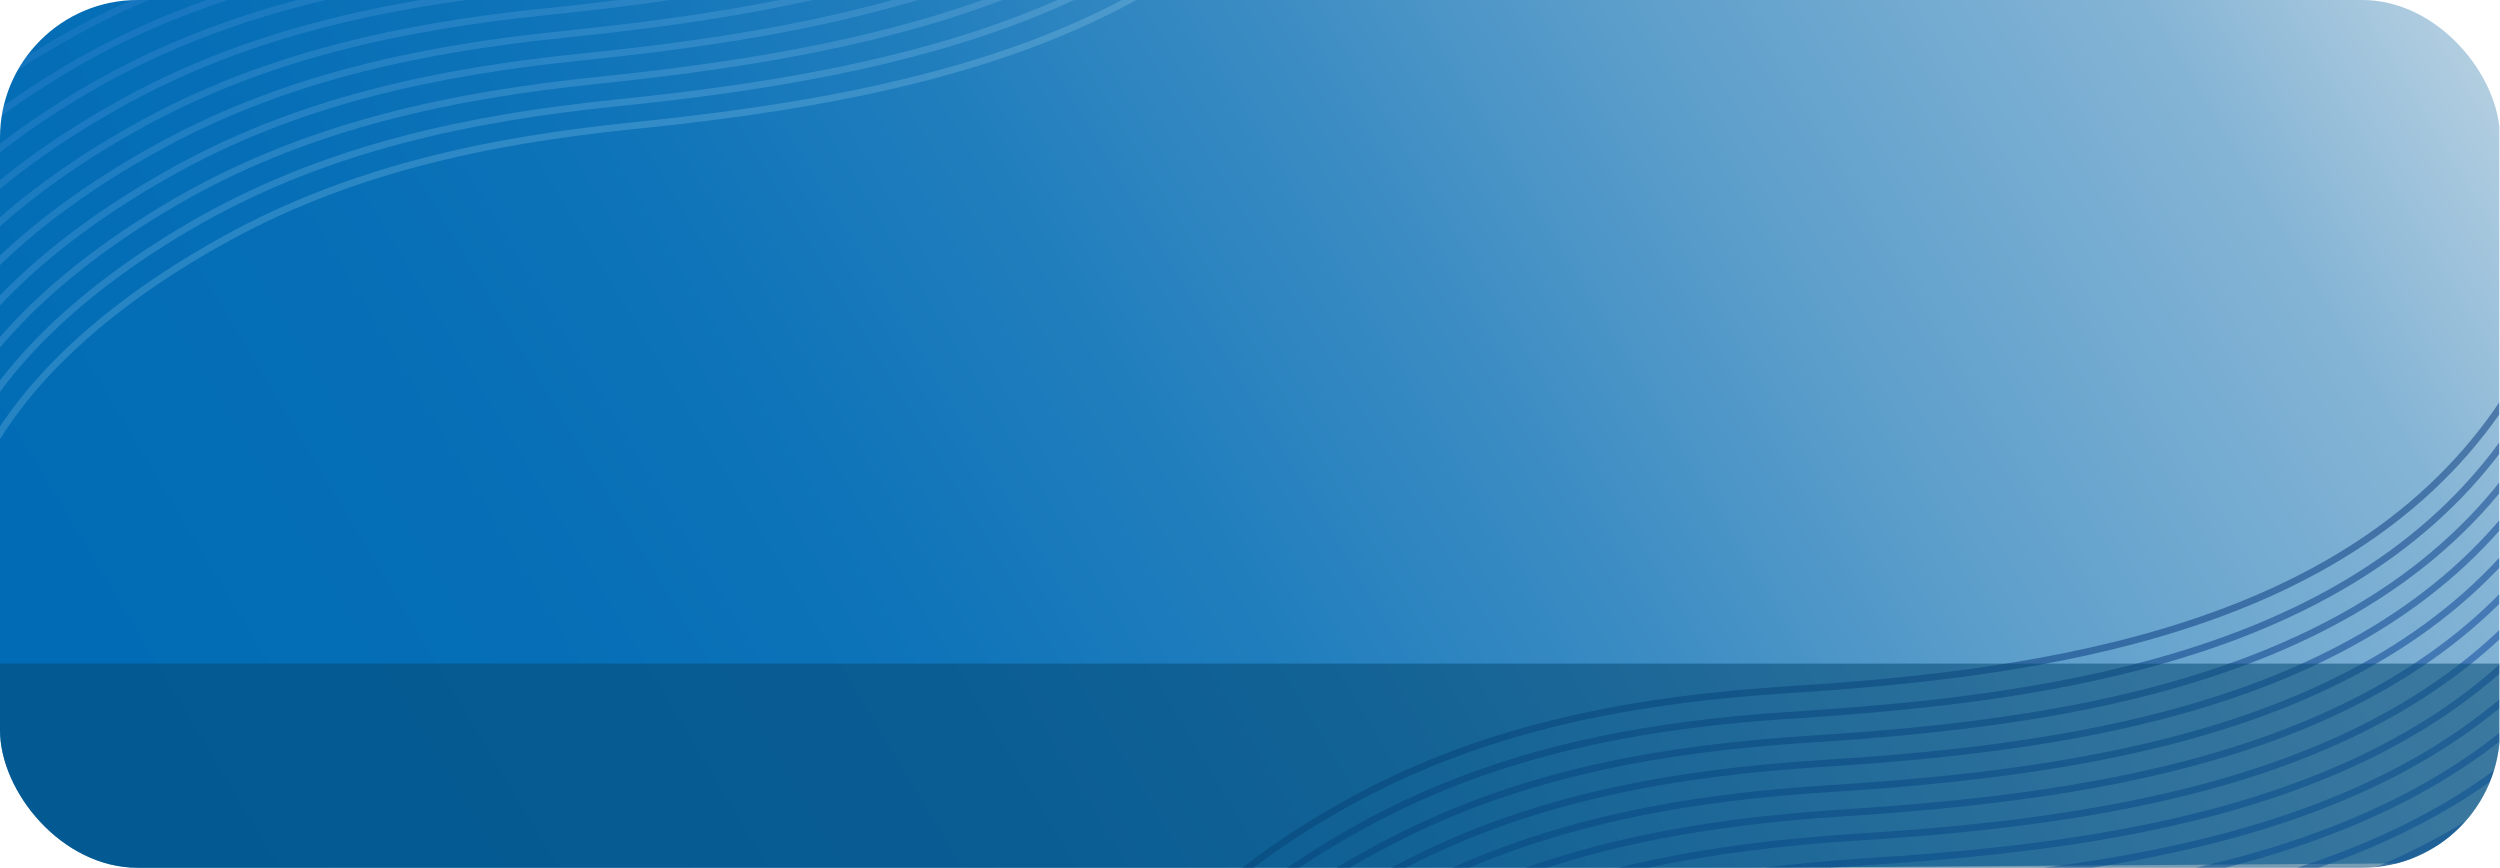 <svg width="363" height="126" viewBox="0 0 363 126" fill="none" xmlns="http://www.w3.org/2000/svg">
<g clip-path="url(#clip0_6168_8001)">
<g clip-path="url(#clip1_6168_8001)">
<path d="M364 89.841V-36.146H-7.334V64.805V127.758L364 125.263V89.841Z" fill="url(#paint0_linear_6168_8001)"/>
<g opacity="0.2">
<path d="M194.95 -29.303C174.596 6.441 128.681 14.491 91.74 18.274C70.585 20.448 50.391 24.715 31.72 35.261C15.213 44.518 -2.657 59.009 -6.583 78.652" stroke="#B9E5FC" stroke-miterlimit="10"/>
<path d="M192.546 -32.603C172.193 3.059 126.196 11.19 89.255 14.974C68.1 17.147 47.907 21.414 29.236 31.879C12.729 41.218 -5.06 55.708 -8.987 75.351" stroke="#AEDCF9" stroke-miterlimit="10"/>
<path d="M190.062 -35.984C169.708 -0.241 123.793 7.809 86.771 11.673C65.616 13.847 45.423 18.114 26.752 28.579C10.325 37.917 -7.545 52.408 -11.471 72.051" stroke="#A3D3F6" stroke-miterlimit="10"/>
<path d="M187.578 -39.285C167.224 -3.542 121.308 4.508 84.287 8.292C63.132 10.466 42.939 14.732 24.348 25.278C7.841 34.617 -10.029 49.027 -13.955 68.75" stroke="#98CAF3" stroke-miterlimit="10"/>
<path d="M185.094 -42.586C164.74 -6.843 118.824 1.208 81.803 4.991C60.648 7.165 40.535 11.431 21.864 21.977C5.357 31.235 -12.513 45.726 -16.439 65.449" stroke="#8DC1F0" stroke-miterlimit="10"/>
<path d="M182.61 -45.886C162.256 -10.143 116.34 -2.093 79.319 1.691C58.244 3.865 38.051 8.131 19.38 18.677C2.873 27.935 -14.997 42.425 -18.923 62.149" stroke="#82B8ED" stroke-miterlimit="10"/>
<path d="M180.126 -49.187C159.772 -13.444 113.856 -5.393 76.915 -1.61C55.76 0.564 35.567 4.83 16.896 15.376C0.389 24.634 -17.481 39.125 -21.407 58.767" stroke="#77AFEA" stroke-miterlimit="10"/>
<path d="M177.722 -52.488C157.368 -16.825 111.372 -8.694 74.431 -4.911C53.276 -2.737 33.083 1.53 14.412 11.995C-2.096 21.333 -19.885 35.824 -23.811 55.467" stroke="#6CA6E7" stroke-miterlimit="10"/>
<path d="M175.238 -55.869C154.884 -20.125 108.968 -12.075 71.947 -8.211C50.792 -6.037 30.599 -1.771 11.928 8.695C-4.5 18.033 -22.369 32.524 -26.296 52.166" stroke="#629DE4" stroke-miterlimit="10"/>
<path d="M172.753 -59.169C152.4 -23.426 106.484 -15.376 69.463 -11.592C48.308 -9.419 28.114 -5.152 9.524 5.394C-6.984 14.732 -24.853 29.142 -28.78 48.865" stroke="#5794E1" stroke-miterlimit="10"/>
<path d="M170.269 -62.47C149.916 -26.727 104 -18.677 66.979 -14.893C45.824 -12.719 25.71 -8.453 7.04 2.093C-9.468 11.351 -27.337 25.841 -31.264 45.565" stroke="#4C8BDE" stroke-miterlimit="10"/>
<path d="M167.785 -65.77C147.432 -30.027 101.516 -21.977 64.495 -18.193C43.42 -16.02 23.226 -11.753 4.556 -1.207C-11.952 8.051 -29.821 22.541 -33.748 42.264" stroke="#4182DB" stroke-miterlimit="10"/>
<path d="M165.301 -69.071C144.948 -33.328 99.032 -25.278 62.091 -21.494C40.936 -19.32 20.742 -15.054 2.071 -4.508C-14.436 4.75 -32.305 19.24 -36.232 38.883" stroke="#3679D8" stroke-miterlimit="10"/>
<path d="M162.897 -72.372C142.543 -36.709 96.547 -28.578 59.606 -24.795C38.451 -22.621 18.258 -18.355 -0.413 -7.889C-16.92 1.449 -34.709 15.94 -38.636 35.582" stroke="#2B70D5" stroke-miterlimit="10"/>
<path d="M160.413 -75.672C140.059 -40.01 94.144 -31.959 57.122 -28.095C35.967 -25.922 15.774 -21.655 -2.897 -11.19C-19.324 -1.851 -37.194 12.639 -41.12 32.282" stroke="#2067D2" stroke-miterlimit="10"/>
<path d="M157.929 -79.054C137.575 -43.31 91.659 -35.26 54.638 -31.477C33.483 -29.303 13.29 -24.956 -5.301 -14.49C-21.808 -5.152 -39.678 9.338 -43.604 28.981" stroke="#155ECF" stroke-miterlimit="10"/>
<path d="M155.445 -82.355C135.091 -46.611 89.175 -38.561 52.154 -34.777C30.999 -32.604 10.886 -28.337 -7.785 -17.791C-24.292 -8.533 -42.162 5.957 -46.088 25.68" stroke="#0A55CC" stroke-miterlimit="10"/>
<path d="M153.682 -85.816C133.328 -50.153 87.412 -42.022 50.391 -38.239C29.236 -36.065 9.043 -31.799 -9.548 -21.333C-26.055 -11.995 -43.925 2.496 -47.851 22.139" stroke="#0A53C7" stroke-miterlimit="10"/>
<path d="M151.919 -89.358C131.565 -53.615 85.649 -45.564 48.628 -41.781C27.473 -39.607 7.28 -35.34 -11.391 -24.795C-27.818 -15.537 -45.688 -1.046 -49.614 18.677" stroke="#0951C2" stroke-miterlimit="10"/>
<path d="M150.156 -92.82C129.803 -57.077 83.806 -49.026 46.865 -45.243C25.71 -43.069 5.517 -38.802 -13.154 -28.256C-29.661 -18.999 -47.45 -4.508 -51.377 15.135" stroke="#094FBD" stroke-miterlimit="10"/>
<path d="M148.393 -96.362C127.959 -60.618 82.043 -52.568 45.102 -48.785C23.948 -46.611 3.754 -42.344 -14.917 -31.799C-31.424 -22.46 -49.294 -8.05 -53.22 11.673" stroke="#094DB8" stroke-miterlimit="10"/>
<path d="M146.55 -99.823C126.197 -64.08 80.281 -56.03 43.34 -52.246C22.185 -50.072 1.991 -45.806 -16.68 -35.26C-33.187 -26.002 -51.056 -11.511 -54.983 8.131" stroke="#084BB3" stroke-miterlimit="10"/>
<path d="M144.787 -103.366C124.434 -67.622 78.518 -59.572 41.496 -55.788C20.342 -53.615 0.228 -49.268 -18.442 -38.802C-34.95 -29.464 -52.819 -15.054 -56.746 4.669" stroke="#0849AE" stroke-miterlimit="10"/>
<path d="M143.024 -106.827C122.671 -71.084 76.755 -63.034 39.734 -59.25C18.579 -57.076 -1.535 -52.81 -20.206 -42.264C-36.713 -33.006 -54.582 -18.515 -58.509 1.127" stroke="#0847A9" stroke-miterlimit="10"/>
</g>
<g opacity="0.5">
<path d="M397.926 123.894C376.21 158.832 330.053 165.112 292.872 167.446C271.717 168.815 251.363 172.276 232.292 182.098C215.464 190.711 197.114 204.477 192.386 224.04" stroke="#2B70D5" stroke-miterlimit="10"/>
<path d="M395.602 120.513C373.886 155.371 327.649 161.65 290.548 164.065C269.313 165.353 249.039 168.895 229.968 178.636C213.14 187.331 194.71 201.097 190.062 220.578" stroke="#2067D2" stroke-miterlimit="10"/>
<path d="M393.278 117.051C371.562 151.99 325.326 158.269 288.224 160.603C266.989 161.972 246.716 165.514 227.644 175.255C210.816 183.949 192.386 197.715 187.738 217.197" stroke="#155ECF" stroke-miterlimit="10"/>
<path d="M390.874 113.67C369.158 148.609 323.002 154.888 285.9 157.223C264.665 158.591 244.312 162.053 225.32 171.874C208.492 180.488 190.062 194.334 185.414 213.816" stroke="#0A55CC" stroke-miterlimit="10"/>
<path d="M389.271 110.128C367.555 144.986 321.319 151.265 284.218 153.68C263.063 155.049 242.709 158.511 223.638 168.252C206.81 176.946 188.379 190.712 183.732 210.274" stroke="#0A53C7" stroke-miterlimit="10"/>
<path d="M387.588 106.505C365.873 141.444 319.716 147.723 282.615 150.057C261.38 151.426 241.026 154.968 222.035 164.709C205.207 173.403 186.777 187.169 182.129 206.651" stroke="#0951C2" stroke-miterlimit="10"/>
<path d="M385.986 102.963C364.27 137.902 318.114 144.181 280.932 146.515C259.777 147.884 239.424 151.346 220.352 161.167C203.524 169.781 185.174 183.627 180.446 203.109" stroke="#094FBD" stroke-miterlimit="10"/>
<path d="M384.383 99.421C362.667 134.279 316.431 140.639 279.329 142.973C258.094 144.342 237.821 147.804 218.749 157.625C201.922 166.239 183.491 180.005 178.843 199.567" stroke="#094DB8" stroke-miterlimit="10"/>
<path d="M382.7 95.799C360.984 130.737 314.828 137.016 277.647 139.431C256.492 140.719 236.138 144.262 217.067 154.002C200.239 162.697 181.888 176.463 177.161 195.944" stroke="#084BB3" stroke-miterlimit="10"/>
<path d="M381.098 92.256C359.382 127.195 313.145 133.474 276.044 135.808C254.809 137.177 234.535 140.639 215.464 150.46C198.636 159.074 180.206 172.92 175.558 192.402" stroke="#0849AE" stroke-miterlimit="10"/>
<path d="M379.415 88.714C357.699 123.572 311.543 129.932 274.361 132.266C253.206 133.635 232.853 137.097 213.781 146.918C196.953 155.532 178.603 169.298 173.875 188.86" stroke="#0847A9" stroke-miterlimit="10"/>
<path d="M377.812 85.172C356.096 120.03 309.86 126.309 272.759 128.724C251.524 130.012 231.25 133.555 212.179 143.295C195.351 151.99 176.92 165.756 172.273 185.238" stroke="#0846A4" stroke-miterlimit="10"/>
<path d="M376.13 81.55C354.414 116.488 308.257 122.767 271.156 125.102C249.921 126.47 229.567 130.013 210.576 139.753C193.668 148.448 175.318 162.214 170.59 181.695" stroke="#07449F" stroke-miterlimit="10"/>
<path d="M374.527 78.007C352.811 112.946 306.575 119.225 269.473 121.559C248.238 122.928 227.965 126.39 208.893 136.211C192.065 144.825 173.635 158.671 168.987 178.153" stroke="#07429A" stroke-miterlimit="10"/>
<path d="M372.844 74.465C351.128 109.323 304.972 115.602 267.871 118.017C246.635 119.386 226.282 122.848 207.29 132.669C190.382 141.283 172.032 155.049 167.304 174.611" stroke="#074095" stroke-miterlimit="10"/>
<path d="M371.241 70.843C349.525 105.781 303.289 112.06 266.188 114.475C244.953 115.763 224.679 119.306 205.608 129.046C188.78 137.741 170.349 151.507 165.702 170.988" stroke="#063E90" stroke-miterlimit="10"/>
<path d="M369.559 67.301C347.843 102.239 301.686 108.518 264.585 110.853C243.35 112.221 222.996 115.683 204.005 125.504C187.097 134.118 168.747 147.965 164.099 167.446" stroke="#063C8B" stroke-miterlimit="10"/>
<path d="M367.956 63.758C346.24 98.616 300.004 104.976 262.902 107.31C241.667 108.679 221.394 112.141 202.322 121.962C185.494 130.576 167.064 144.342 162.416 163.904" stroke="#063A86" stroke-miterlimit="10"/>
<path d="M366.273 60.136C344.557 95.074 298.401 101.353 261.3 103.768C240.065 105.056 219.711 108.599 200.72 118.339C183.892 127.034 165.461 140.8 160.814 160.281" stroke="#053881" stroke-miterlimit="10"/>
<path d="M364.671 56.594C342.955 91.532 296.718 97.811 259.617 100.146C238.462 101.514 218.108 105.057 199.037 114.797C182.209 123.492 163.779 137.258 159.131 156.739" stroke="#05367C" stroke-miterlimit="10"/>
</g>
<path d="M-6 96.356H363V127.408H-6V96.356Z" fill="#064C74" fill-opacity="0.55"/>
</g>
</g>
<defs>
<linearGradient id="paint0_linear_6168_8001" x1="365.633" y1="-41.354" x2="46.831" y2="149.94" gradientUnits="userSpaceOnUse">
<stop offset="0.01" stop-color="#F0F0F0"/>
<stop offset="0.043" stop-color="#EAEDEF"/>
<stop offset="0.079" stop-color="#B4CFE1"/>
<stop offset="0.184" stop-color="#84B4D5"/>
<stop offset="0.36" stop-color="#5C9ECB"/>
<stop offset="0.48" stop-color="#3B8CC3"/>
<stop offset="0.6" stop-color="#217EBD"/>
<stop offset="0.72" stop-color="#0F74B9"/>
<stop offset="0.85" stop-color="#056EB6"/>
<stop offset="1" stop-color="#016CB5"/>
</linearGradient>
<clipPath id="clip0_6168_8001">
<rect width="363" height="126" rx="20" fill="white"/>
</clipPath>
<clipPath id="clip1_6168_8001">
<rect x="-0.092" width="363" height="144.905" rx="16" fill="white"/>
</clipPath>
</defs>
</svg>
